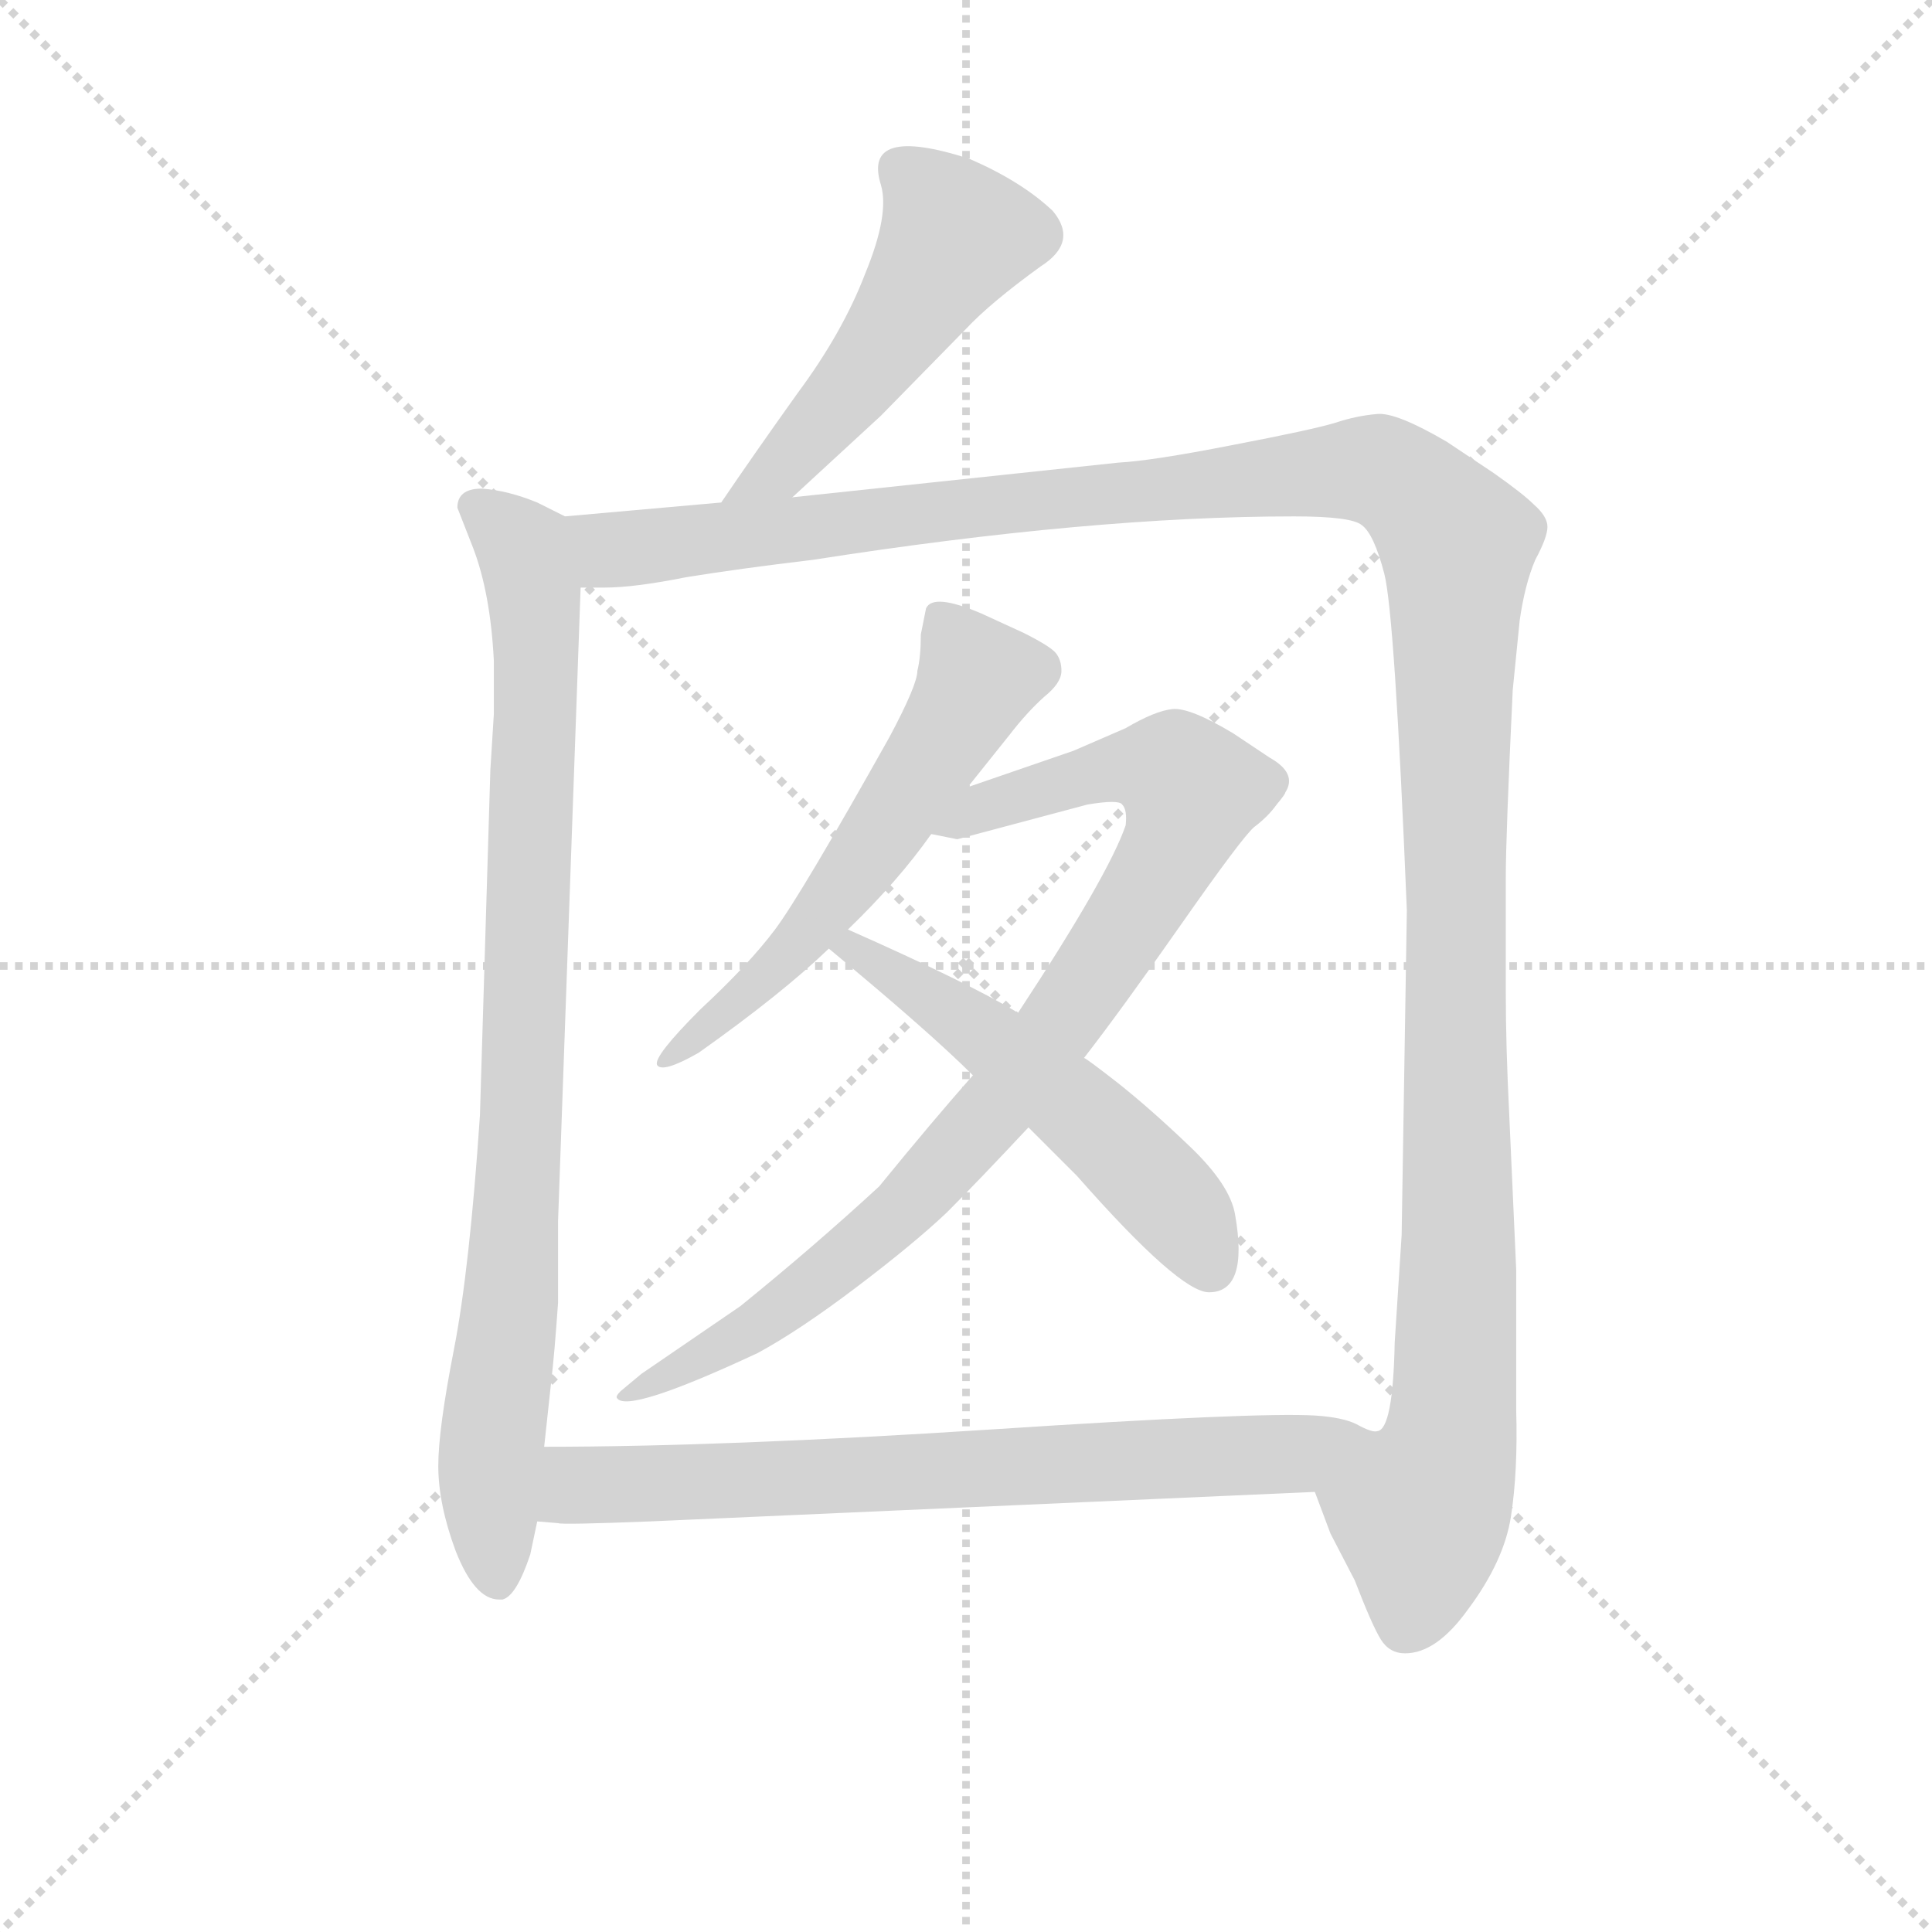 <svg version="1.1" viewBox="0 0 1024 1024" xmlns="http://www.w3.org/2000/svg">
  <g stroke="lightgray" stroke-dasharray="1,1" stroke-width="1" transform="scale(4, 4)">
    <line x1="0" y1="0" x2="256" y2="256"></line>
    <line x1="256" y1="0" x2="0" y2="256"></line>
    <line x1="128" y1="0" x2="128" y2="256"></line>
    <line x1="0" y1="128" x2="256" y2="128"></line>
  </g>
<g transform="scale(0.92, -0.92) translate(60, -900)">
   <style type="text/css">
    @keyframes keyframes0 {
      from {
       stroke: blue;
       stroke-dashoffset: 505;
       stroke-width: 128;
       }
       62% {
       animation-timing-function: step-end;
       stroke: blue;
       stroke-dashoffset: 0;
       stroke-width: 128;
       }
       to {
       stroke: black;
       stroke-width: 1024;
       }
       }
       #make-me-a-hanzi-animation-0 {
         animation: keyframes0 0.661s both;
         animation-delay: 0s;
         animation-timing-function: linear;
       }
    @keyframes keyframes1 {
      from {
       stroke: blue;
       stroke-dashoffset: 890;
       stroke-width: 128;
       }
       74% {
       animation-timing-function: step-end;
       stroke: blue;
       stroke-dashoffset: 0;
       stroke-width: 128;
       }
       to {
       stroke: black;
       stroke-width: 1024;
       }
       }
       #make-me-a-hanzi-animation-1 {
         animation: keyframes1 0.974s both;
         animation-delay: 0.661s;
         animation-timing-function: linear;
       }
    @keyframes keyframes2 {
      from {
       stroke: blue;
       stroke-dashoffset: 1413;
       stroke-width: 128;
       }
       82% {
       animation-timing-function: step-end;
       stroke: blue;
       stroke-dashoffset: 0;
       stroke-width: 128;
       }
       to {
       stroke: black;
       stroke-width: 1024;
       }
       }
       #make-me-a-hanzi-animation-2 {
         animation: keyframes2 1.4s both;
         animation-delay: 1.635s;
         animation-timing-function: linear;
       }
    @keyframes keyframes3 {
      from {
       stroke: blue;
       stroke-dashoffset: 582;
       stroke-width: 128;
       }
       65% {
       animation-timing-function: step-end;
       stroke: blue;
       stroke-dashoffset: 0;
       stroke-width: 128;
       }
       to {
       stroke: black;
       stroke-width: 1024;
       }
       }
       #make-me-a-hanzi-animation-3 {
         animation: keyframes3 0.724s both;
         animation-delay: 3.035s;
         animation-timing-function: linear;
       }
    @keyframes keyframes4 {
      from {
       stroke: blue;
       stroke-dashoffset: 901;
       stroke-width: 128;
       }
       75% {
       animation-timing-function: step-end;
       stroke: blue;
       stroke-dashoffset: 0;
       stroke-width: 128;
       }
       to {
       stroke: black;
       stroke-width: 1024;
       }
       }
       #make-me-a-hanzi-animation-4 {
         animation: keyframes4 0.983s both;
         animation-delay: 3.759s;
         animation-timing-function: linear;
       }
    @keyframes keyframes5 {
      from {
       stroke: blue;
       stroke-dashoffset: 536;
       stroke-width: 128;
       }
       64% {
       animation-timing-function: step-end;
       stroke: blue;
       stroke-dashoffset: 0;
       stroke-width: 128;
       }
       to {
       stroke: black;
       stroke-width: 1024;
       }
       }
       #make-me-a-hanzi-animation-5 {
         animation: keyframes5 0.686s both;
         animation-delay: 4.742s;
         animation-timing-function: linear;
       }
    @keyframes keyframes6 {
      from {
       stroke: blue;
       stroke-dashoffset: 733;
       stroke-width: 128;
       }
       70% {
       animation-timing-function: step-end;
       stroke: blue;
       stroke-dashoffset: 0;
       stroke-width: 128;
       }
       to {
       stroke: black;
       stroke-width: 1024;
       }
       }
       #make-me-a-hanzi-animation-6 {
         animation: keyframes6 0.847s both;
         animation-delay: 5.428s;
         animation-timing-function: linear;
       }
</style>
<path d="M 396.5 613.5 L 447.5 660.5 L 496.5 710.5 Q 510.5 725.5 539.5 746.5 Q 561.5 760.5 546.5 778.5 Q 528.5 795.5 498.5 808.5 Q 436.5 828.5 447.5 793.5 Q 452.5 776.5 438.5 742.5 Q 425.5 708.5 399.5 673.5 Q 374.5 638.5 355.5 610.5 C 338.5 585.5 374.5 593.5 396.5 613.5 Z" fill="lightgray"></path> 
<path d="M 253.5 66.5 L 257.5 103.5 Q 259.5 120.5 261.5 149.5 L 261.5 196.5 L 274.5 561.5 C 275.5 591.5 275.5 597.5 265.5 602.5 L 249.5 610.5 Q 232.5 617.5 217.5 618.5 Q 203.5 618.5 203.5 607.5 L 212.5 584.5 Q 222.5 558.5 224.5 519.5 L 224.5 488.5 L 222.5 456.5 L 216.5 257.5 Q 210.5 168.5 201.5 122.5 Q 192.5 76.5 192.5 55.5 Q 192.5 33.5 202.5 6.5 Q 213.5 -21.5 227.5 -21.5 L 229.5 -21.5 Q 237.5 -19.5 245.5 4.5 L 249.5 23.5 L 253.5 66.5 Z" fill="lightgray"></path> 
<path d="M 274.5 561.5 L 288.5 561.5 Q 305.5 561.5 335.5 567.5 Q 366.5 572.5 408.5 577.5 Q 568.5 602.5 685.5 602.5 Q 718.5 602.5 724.5 597.5 Q 731.5 592.5 737.5 569.5 Q 743.5 546.5 750.5 375.5 L 747.5 188.5 L 743.5 126.5 Q 742.5 76.5 733.5 75.5 C 725.5 46.5 685.5 68.5 697.5 40.5 L 706.5 16.5 L 720.5 -10.5 Q 730.5 -36.5 735.5 -44.5 Q 740.5 -52.5 749.5 -52.5 Q 767.5 -52.5 785.5 -27.5 Q 806.5 0.5 810.5 26.5 Q 814.5 52.5 813.5 87.5 L 813.5 168.5 L 809.5 257.5 Q 807.5 297.5 807.5 327.5 L 807.5 394.5 Q 807.5 418.5 811.5 502.5 L 815.5 542.5 Q 818.5 563.5 824.5 577.5 Q 831.5 590.5 831.5 596.5 Q 831.5 602.5 823.5 609.5 Q 817.5 615.5 800.5 627.5 L 773.5 645.5 Q 744.5 662.5 733.5 661.5 Q 721.5 660.5 709.5 656.5 Q 696.5 652.5 649.5 643.5 Q 603.5 634.5 584.5 633.5 L 396.5 613.5 L 355.5 610.5 L 265.5 602.5 C 235.5 599.5 244.5 560.5 274.5 561.5 Z" fill="lightgray"></path> 
<path d="M 428.5 364.5 Q 457.5 392.5 476.5 419.5 L 497.5 446.5 L 521.5 476.5 Q 531.5 489.5 541.5 498.5 Q 551.5 506.5 551.5 513.5 Q 551.5 519.5 548.5 523.5 Q 545.5 527.5 529.5 535.5 L 505.5 546.5 Q 477.5 558.5 473.5 549.5 L 470.5 534.5 Q 470.5 521.5 468.5 513.5 Q 468.5 505.5 452.5 475.5 Q 401.5 384.5 386.5 364.5 Q 371.5 344.5 343.5 318.5 Q 316.5 291.5 318.5 286.5 Q 321.5 281.5 342.5 293.5 Q 390.5 327.5 417.5 353.5 L 428.5 364.5 Z" fill="lightgray"></path> 
<path d="M 491.5 416.5 L 566.5 436.5 Q 584.5 439.5 586.5 436.5 Q 589.5 433.5 588.5 424.5 Q 578.5 395.5 526.5 316.5 L 500.5 280.5 Q 477.5 254.5 446.5 216.5 Q 408.5 181.5 366.5 147.5 L 309.5 108.5 L 297.5 98.5 Q 294.5 95.5 295.5 94.5 Q 301.5 85.5 376.5 120.5 Q 400.5 133.5 433.5 158.5 Q 466.5 183.5 485.5 201.5 Q 503.5 219.5 532.5 250.5 L 564.5 290.5 Q 585.5 317.5 620.5 367.5 Q 655.5 417.5 662.5 423.5 Q 670.5 429.5 675.5 436.5 Q 680.5 442.5 680.5 443.5 Q 687.5 454.5 671.5 463.5 L 650.5 477.5 Q 625.5 492.5 615.5 491.5 Q 605.5 490.5 588.5 480.5 L 558.5 467.5 L 497.5 446.5 C 469.5 436.5 446.5 421.5 476.5 419.5 L 491.5 416.5 Z" fill="lightgray"></path> 
<path d="M 526.5 316.5 Q 498.5 333.5 428.5 364.5 C 401.5 376.5 394.5 372.5 417.5 353.5 Q 475.5 305.5 500.5 280.5 L 532.5 250.5 L 560.5 222.5 Q 619.5 155.5 636.5 155.5 Q 659.5 155.5 651.5 200.5 Q 648.5 217.5 625.5 239.5 Q 602.5 261.5 583.5 276.5 Q 565.5 290.5 564.5 290.5 L 526.5 316.5 Z" fill="lightgray"></path> 
<path d="M 733.5 75.5 Q 730.5 74.5 721.5 79.5 Q 713.5 83.5 697.5 84.5 Q 664.5 86.5 511.5 76.5 Q 357.5 66.5 253.5 66.5 C 223.5 66.5 219.5 26.5 249.5 23.5 L 261.5 22.5 Q 263.5 21.5 314.5 23.5 L 697.5 40.5 C 727.5 41.5 761.5 65.5 733.5 75.5 Z" fill="lightgray"></path> 
      <clipPath id="make-me-a-hanzi-clip-0">
      <path d="M 396.5 613.5 L 447.5 660.5 L 496.5 710.5 Q 510.5 725.5 539.5 746.5 Q 561.5 760.5 546.5 778.5 Q 528.5 795.5 498.5 808.5 Q 436.5 828.5 447.5 793.5 Q 452.5 776.5 438.5 742.5 Q 425.5 708.5 399.5 673.5 Q 374.5 638.5 355.5 610.5 C 338.5 585.5 374.5 593.5 396.5 613.5 Z" fill="lightgray"></path>
      </clipPath>
      <path clip-path="url(#make-me-a-hanzi-clip-0)" d="M 459.5 801.5 L 478.5 785.5 L 490.5 763.5 L 418.5 661.5 L 388.5 629.5 L 362.5 614.5 " fill="none" id="make-me-a-hanzi-animation-0" stroke-dasharray="377 754" stroke-linecap="round"></path>

      <clipPath id="make-me-a-hanzi-clip-1">
      <path d="M 253.5 66.5 L 257.5 103.5 Q 259.5 120.5 261.5 149.5 L 261.5 196.5 L 274.5 561.5 C 275.5 591.5 275.5 597.5 265.5 602.5 L 249.5 610.5 Q 232.5 617.5 217.5 618.5 Q 203.5 618.5 203.5 607.5 L 212.5 584.5 Q 222.5 558.5 224.5 519.5 L 224.5 488.5 L 222.5 456.5 L 216.5 257.5 Q 210.5 168.5 201.5 122.5 Q 192.5 76.5 192.5 55.5 Q 192.5 33.5 202.5 6.5 Q 213.5 -21.5 227.5 -21.5 L 229.5 -21.5 Q 237.5 -19.5 245.5 4.5 L 249.5 23.5 L 253.5 66.5 Z" fill="lightgray"></path>
      </clipPath>
      <path clip-path="url(#make-me-a-hanzi-clip-1)" d="M 214.5 607.5 L 241.5 584.5 L 249.5 522.5 L 241.5 268.5 L 222.5 59.5 L 228.5 -12.5 " fill="none" id="make-me-a-hanzi-animation-1" stroke-dasharray="762 1524" stroke-linecap="round"></path>

      <clipPath id="make-me-a-hanzi-clip-2">
      <path d="M 274.5 561.5 L 288.5 561.5 Q 305.5 561.5 335.5 567.5 Q 366.5 572.5 408.5 577.5 Q 568.5 602.5 685.5 602.5 Q 718.5 602.5 724.5 597.5 Q 731.5 592.5 737.5 569.5 Q 743.5 546.5 750.5 375.5 L 747.5 188.5 L 743.5 126.5 Q 742.5 76.5 733.5 75.5 C 725.5 46.5 685.5 68.5 697.5 40.5 L 706.5 16.5 L 720.5 -10.5 Q 730.5 -36.5 735.5 -44.5 Q 740.5 -52.5 749.5 -52.5 Q 767.5 -52.5 785.5 -27.5 Q 806.5 0.5 810.5 26.5 Q 814.5 52.5 813.5 87.5 L 813.5 168.5 L 809.5 257.5 Q 807.5 297.5 807.5 327.5 L 807.5 394.5 Q 807.5 418.5 811.5 502.5 L 815.5 542.5 Q 818.5 563.5 824.5 577.5 Q 831.5 590.5 831.5 596.5 Q 831.5 602.5 823.5 609.5 Q 817.5 615.5 800.5 627.5 L 773.5 645.5 Q 744.5 662.5 733.5 661.5 Q 721.5 660.5 709.5 656.5 Q 696.5 652.5 649.5 643.5 Q 603.5 634.5 584.5 633.5 L 396.5 613.5 L 355.5 610.5 L 265.5 602.5 C 235.5 599.5 244.5 560.5 274.5 561.5 Z" fill="lightgray"></path>
      </clipPath>
      <path clip-path="url(#make-me-a-hanzi-clip-2)" d="M 273.5 597.5 L 293.5 583.5 L 322.5 585.5 L 723.5 629.5 L 749.5 621.5 L 779.5 586.5 L 778.5 107.5 L 774.5 63.5 L 758.5 24.5 L 749.5 -36.5 " fill="none" id="make-me-a-hanzi-animation-2" stroke-dasharray="1285 2570" stroke-linecap="round"></path>

      <clipPath id="make-me-a-hanzi-clip-3">
      <path d="M 428.5 364.5 Q 457.5 392.5 476.5 419.5 L 497.5 446.5 L 521.5 476.5 Q 531.5 489.5 541.5 498.5 Q 551.5 506.5 551.5 513.5 Q 551.5 519.5 548.5 523.5 Q 545.5 527.5 529.5 535.5 L 505.5 546.5 Q 477.5 558.5 473.5 549.5 L 470.5 534.5 Q 470.5 521.5 468.5 513.5 Q 468.5 505.5 452.5 475.5 Q 401.5 384.5 386.5 364.5 Q 371.5 344.5 343.5 318.5 Q 316.5 291.5 318.5 286.5 Q 321.5 281.5 342.5 293.5 Q 390.5 327.5 417.5 353.5 L 428.5 364.5 Z" fill="lightgray"></path>
      </clipPath>
      <path clip-path="url(#make-me-a-hanzi-clip-3)" d="M 483.5 541.5 L 503.5 509.5 L 487.5 479.5 L 411.5 370.5 L 378.5 334.5 L 322.5 288.5 " fill="none" id="make-me-a-hanzi-animation-3" stroke-dasharray="454 908" stroke-linecap="round"></path>

      <clipPath id="make-me-a-hanzi-clip-4">
      <path d="M 491.5 416.5 L 566.5 436.5 Q 584.5 439.5 586.5 436.5 Q 589.5 433.5 588.5 424.5 Q 578.5 395.5 526.5 316.5 L 500.5 280.5 Q 477.5 254.5 446.5 216.5 Q 408.5 181.5 366.5 147.5 L 309.5 108.5 L 297.5 98.5 Q 294.5 95.5 295.5 94.5 Q 301.5 85.5 376.5 120.5 Q 400.5 133.5 433.5 158.5 Q 466.5 183.5 485.5 201.5 Q 503.5 219.5 532.5 250.5 L 564.5 290.5 Q 585.5 317.5 620.5 367.5 Q 655.5 417.5 662.5 423.5 Q 670.5 429.5 675.5 436.5 Q 680.5 442.5 680.5 443.5 Q 687.5 454.5 671.5 463.5 L 650.5 477.5 Q 625.5 492.5 615.5 491.5 Q 605.5 490.5 588.5 480.5 L 558.5 467.5 L 497.5 446.5 C 469.5 436.5 446.5 421.5 476.5 419.5 L 491.5 416.5 Z" fill="lightgray"></path>
      </clipPath>
      <path clip-path="url(#make-me-a-hanzi-clip-4)" d="M 484.5 420.5 L 504.5 434.5 L 580.5 457.5 L 617.5 455.5 L 626.5 444.5 L 605.5 391.5 L 557.5 319.5 L 460.5 203.5 L 374.5 135.5 L 298.5 95.5 " fill="none" id="make-me-a-hanzi-animation-4" stroke-dasharray="773 1546" stroke-linecap="round"></path>

      <clipPath id="make-me-a-hanzi-clip-5">
      <path d="M 526.5 316.5 Q 498.5 333.5 428.5 364.5 C 401.5 376.5 394.5 372.5 417.5 353.5 Q 475.5 305.5 500.5 280.5 L 532.5 250.5 L 560.5 222.5 Q 619.5 155.5 636.5 155.5 Q 659.5 155.5 651.5 200.5 Q 648.5 217.5 625.5 239.5 Q 602.5 261.5 583.5 276.5 Q 565.5 290.5 564.5 290.5 L 526.5 316.5 Z" fill="lightgray"></path>
      </clipPath>
      <path clip-path="url(#make-me-a-hanzi-clip-5)" d="M 429.5 352.5 L 492.5 314.5 L 560.5 261.5 L 623.5 197.5 L 637.5 170.5 " fill="none" id="make-me-a-hanzi-animation-5" stroke-dasharray="408 816" stroke-linecap="round"></path>

      <clipPath id="make-me-a-hanzi-clip-6">
      <path d="M 733.5 75.5 Q 730.5 74.5 721.5 79.5 Q 713.5 83.5 697.5 84.5 Q 664.5 86.5 511.5 76.5 Q 357.5 66.5 253.5 66.5 C 223.5 66.5 219.5 26.5 249.5 23.5 L 261.5 22.5 Q 263.5 21.5 314.5 23.5 L 697.5 40.5 C 727.5 41.5 761.5 65.5 733.5 75.5 Z" fill="lightgray"></path>
      </clipPath>
      <path clip-path="url(#make-me-a-hanzi-clip-6)" d="M 256.5 30.5 L 273.5 44.5 L 672.5 61.5 L 726.5 73.5 " fill="none" id="make-me-a-hanzi-animation-6" stroke-dasharray="605 1210" stroke-linecap="round"></path>

</g>
</svg>
